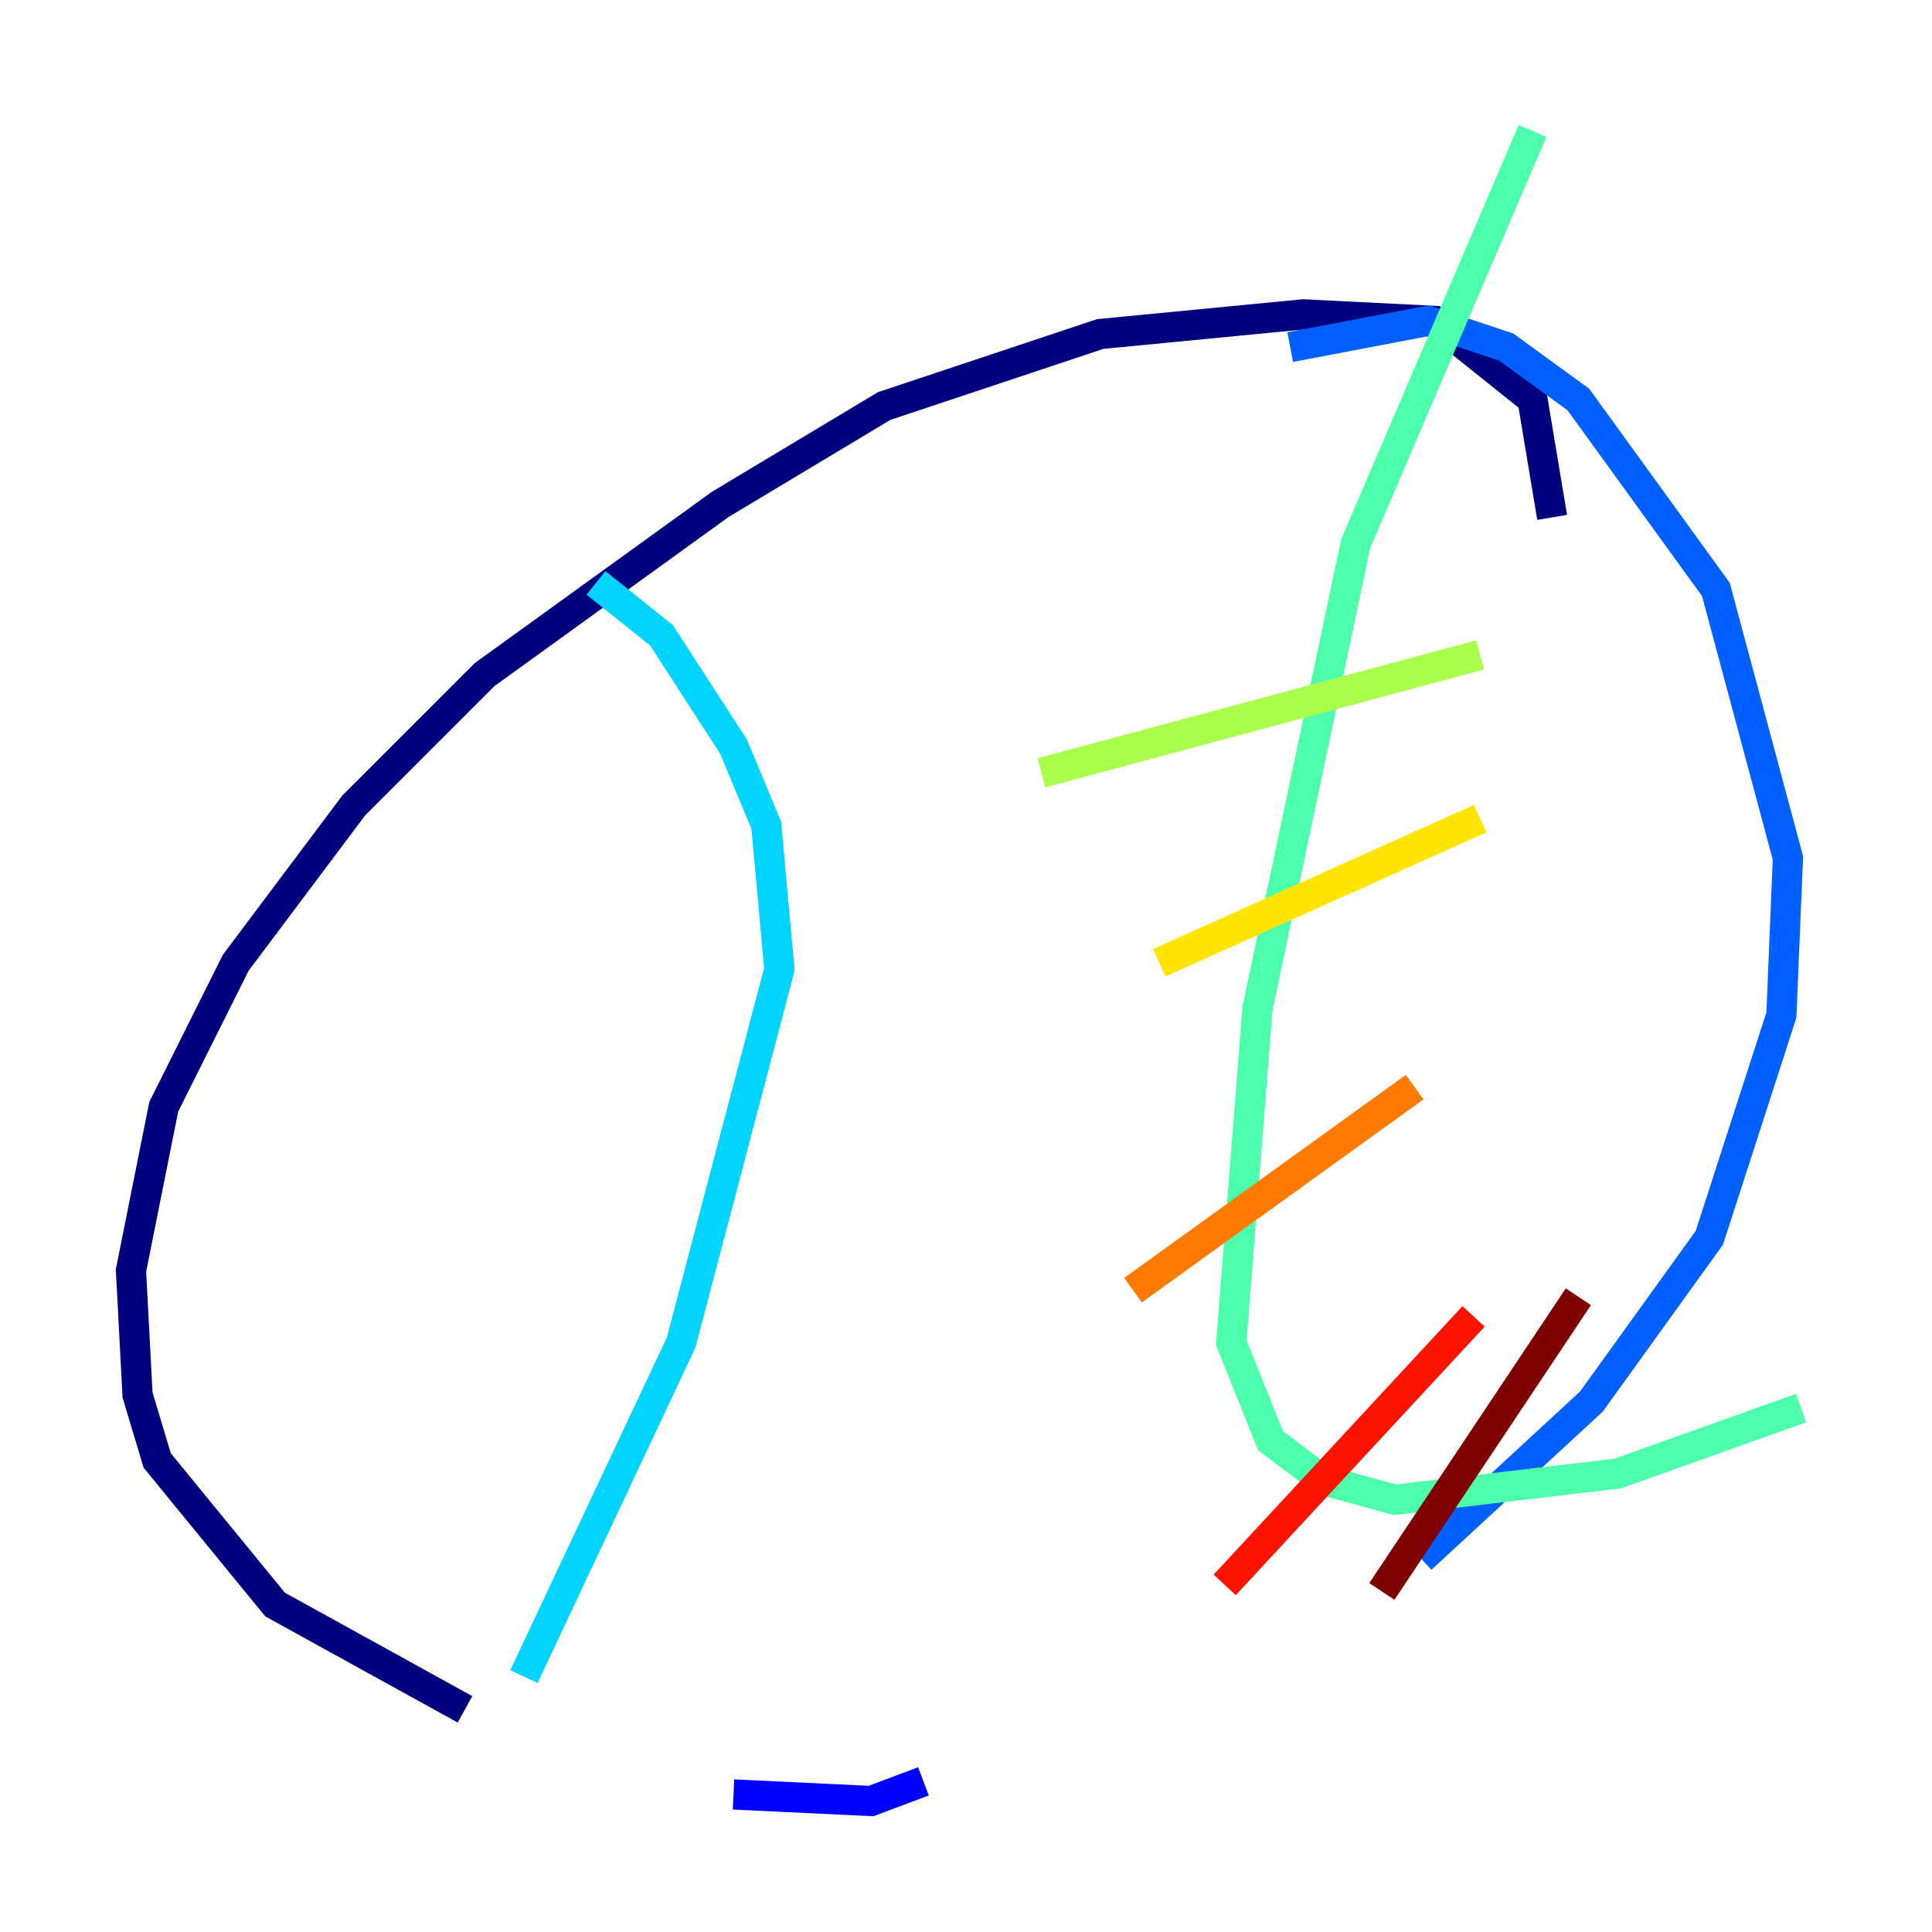 <?xml version="1.0" encoding="utf-8" ?>
<svg baseProfile="tiny" height="128" version="1.2" viewBox="0,0,128,128" width="128" xmlns="http://www.w3.org/2000/svg" xmlns:ev="http://www.w3.org/2001/xml-events" xmlns:xlink="http://www.w3.org/1999/xlink"><defs /><polyline fill="none" points="102.834,34.278 101.532,26.468 95.024,21.261 86.346,20.827 72.895,22.129 58.576,26.902 47.729,33.41 32.108,44.691 23.43,53.37 15.62,63.783 10.848,73.329 8.678,84.176 9.112,92.42 10.414,96.759 18.224,106.305 30.807,113.248" stroke="#00007f" stroke-width="2" /><polyline fill="none" points="48.597,118.888 57.709,119.322 61.18,118.02" stroke="#0000fe" stroke-width="2" /><polyline fill="none" points="94.156,103.268 105.437,92.854 113.248,82.007 118.02,67.254 118.454,56.841 113.681,39.051 104.57,26.468 99.797,22.997 94.59,21.261 85.478,22.997" stroke="#0060ff" stroke-width="2" /><polyline fill="none" points="39.485,38.617 43.824,42.088 48.597,49.464 50.766,54.671 51.634,64.217 45.125,88.949 34.712,111.078" stroke="#00d4ff" stroke-width="2" /><polyline fill="none" points="101.532,8.678 89.817,36.014 83.308,66.82 81.573,88.949 84.176,95.458 87.647,98.061 92.42,99.363 107.173,97.627 119.322,93.288" stroke="#4cffaa" stroke-width="2" /><polyline fill="none" points="68.99,51.2 98.061,43.39" stroke="#aaff4c" stroke-width="2" /><polyline fill="none" points="76.8,63.783 98.061,54.237" stroke="#ffe500" stroke-width="2" /><polyline fill="none" points="75.064,85.478 93.722,72.027" stroke="#ff7a00" stroke-width="2" /><polyline fill="none" points="81.139,105.003 97.627,87.214" stroke="#fe1200" stroke-width="2" /><polyline fill="none" points="91.552,105.437 104.57,85.912" stroke="#7f0000" stroke-width="2" /></svg>